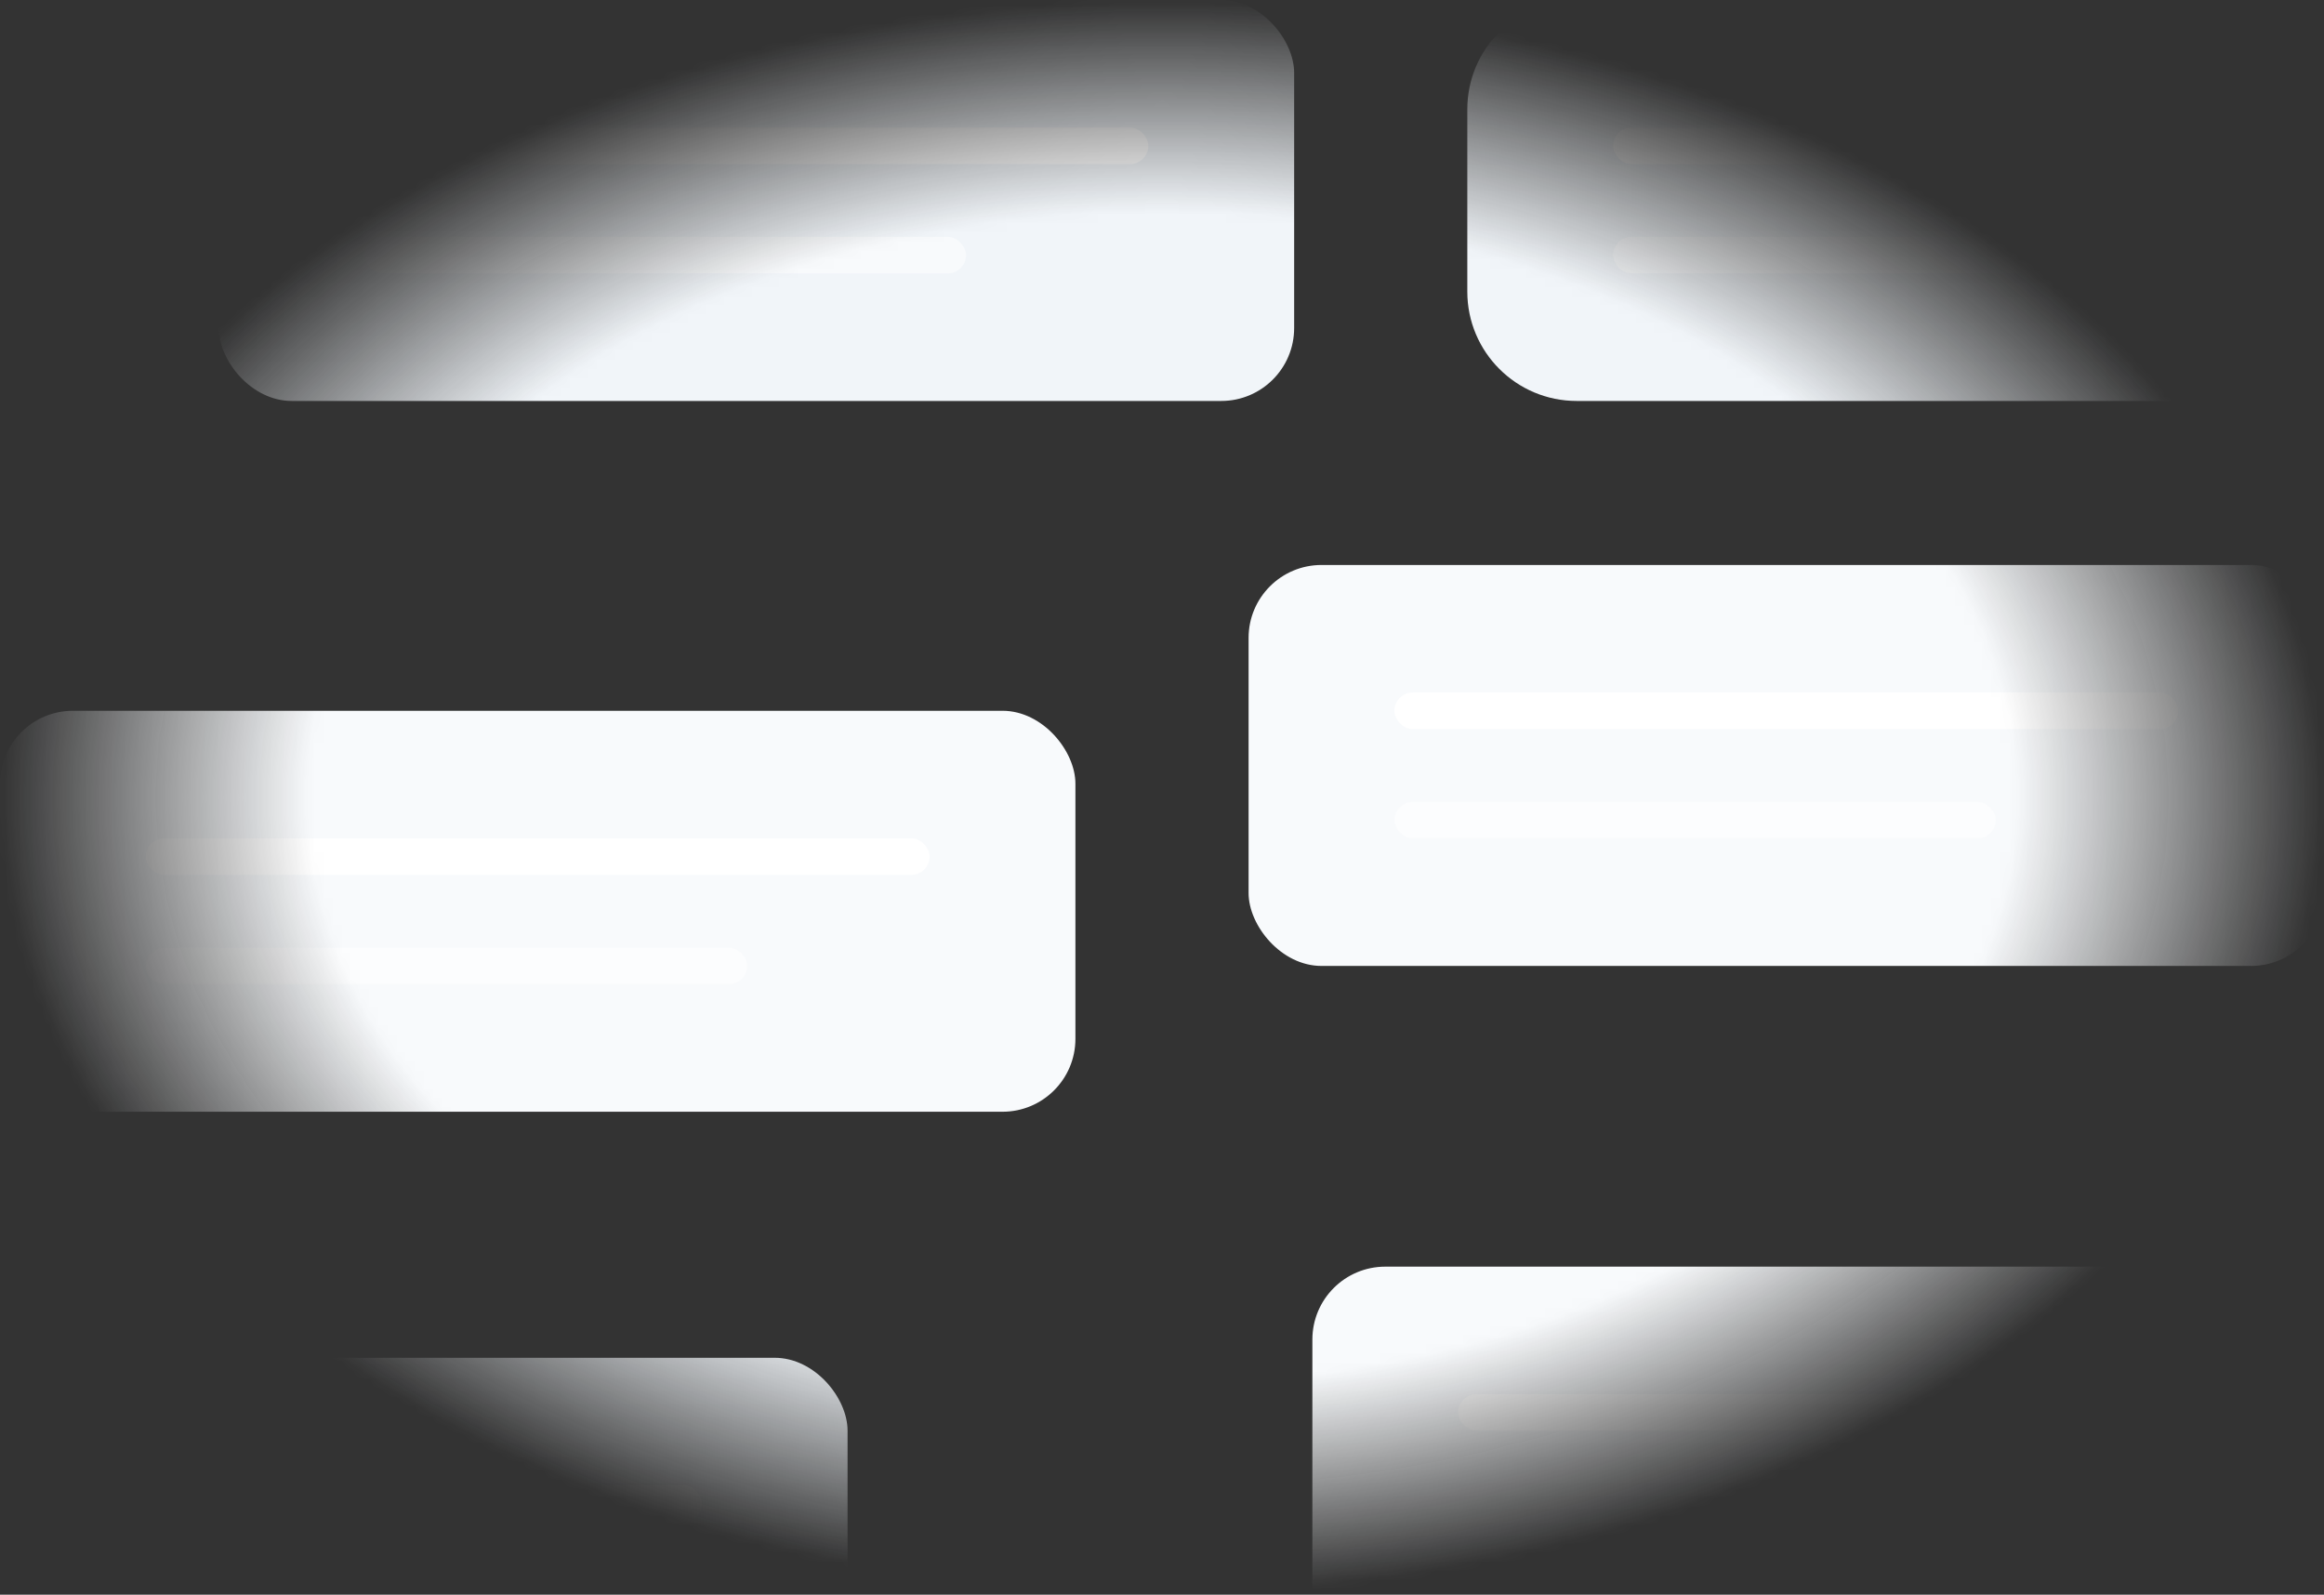 <svg width="255" height="175" viewBox="0 0 255 175" fill="none" xmlns="http://www.w3.org/2000/svg">
<rect x="0" y="0" width="255" height="175" fill="#333333" stroke="none"/>
<mask id="mask0_8_140" style="mask-type:alpha" maskUnits="userSpaceOnUse" x="0" y="0" width="255" height="175">
<rect width="255" height="175" rx="8" fill="url(#paint0_radial_8_140)"/>
</mask>
<g mask="url(#mask0_8_140)">
<rect x="24" width="118" height="44" rx="8" fill="#F1F5F9"/>
<rect x="40" y="14" width="86" height="4" rx="2" fill="white"/>
<rect x="40" y="26" width="66" height="4" rx="2" fill="#F8FAFC"/>
<rect y="78" width="118" height="44" rx="8" fill="#F8FAFC"/>
<rect x="16" y="92" width="86" height="4" rx="2" fill="white"/>
<rect opacity="0.5" x="16" y="104" width="66" height="4" rx="2" fill="white"/>
<rect x="-25" y="149" width="118" height="44" rx="8" fill="#F1F5F9"/>
<rect x="-9" y="163" width="86" height="4" rx="2" fill="white"/>
<path d="M161 12C161 5.373 166.373 0 173 0H267C273.627 0 279 5.373 279 12V32C279 38.627 273.627 44 267 44H173C166.373 44 161 38.627 161 32V12Z" fill="#F1F5F9"/>
<rect x="177" y="14" width="86" height="4" rx="2" fill="white"/>
<rect x="177" y="26" width="66" height="4" rx="2" fill="#F8FAFC"/>
<rect x="137" y="62" width="118" height="44" rx="8" fill="#F8FAFC"/>
<rect x="153" y="76" width="86" height="4" rx="2" fill="white"/>
<rect opacity="0.5" x="153" y="88" width="66" height="4" rx="2" fill="white"/>
<rect x="144" y="139" width="118" height="44" rx="8" fill="#F8FAFC"/>
<rect x="160" y="153" width="86" height="4" rx="2" fill="white"/>
<rect x="160" y="165" width="66" height="4" rx="2" fill="#F8FAFC"/>
</g>
<defs>
<radialGradient id="paint0_radial_8_140" cx="0" cy="0" r="1" gradientUnits="userSpaceOnUse" gradientTransform="translate(127.5 87.5) rotate(90) scale(87.5 127.5)">
<stop offset="0.733" stop-color="white"/>
<stop offset="1" stop-color="white" stop-opacity="0"/>
</radialGradient>
</defs>
</svg>
